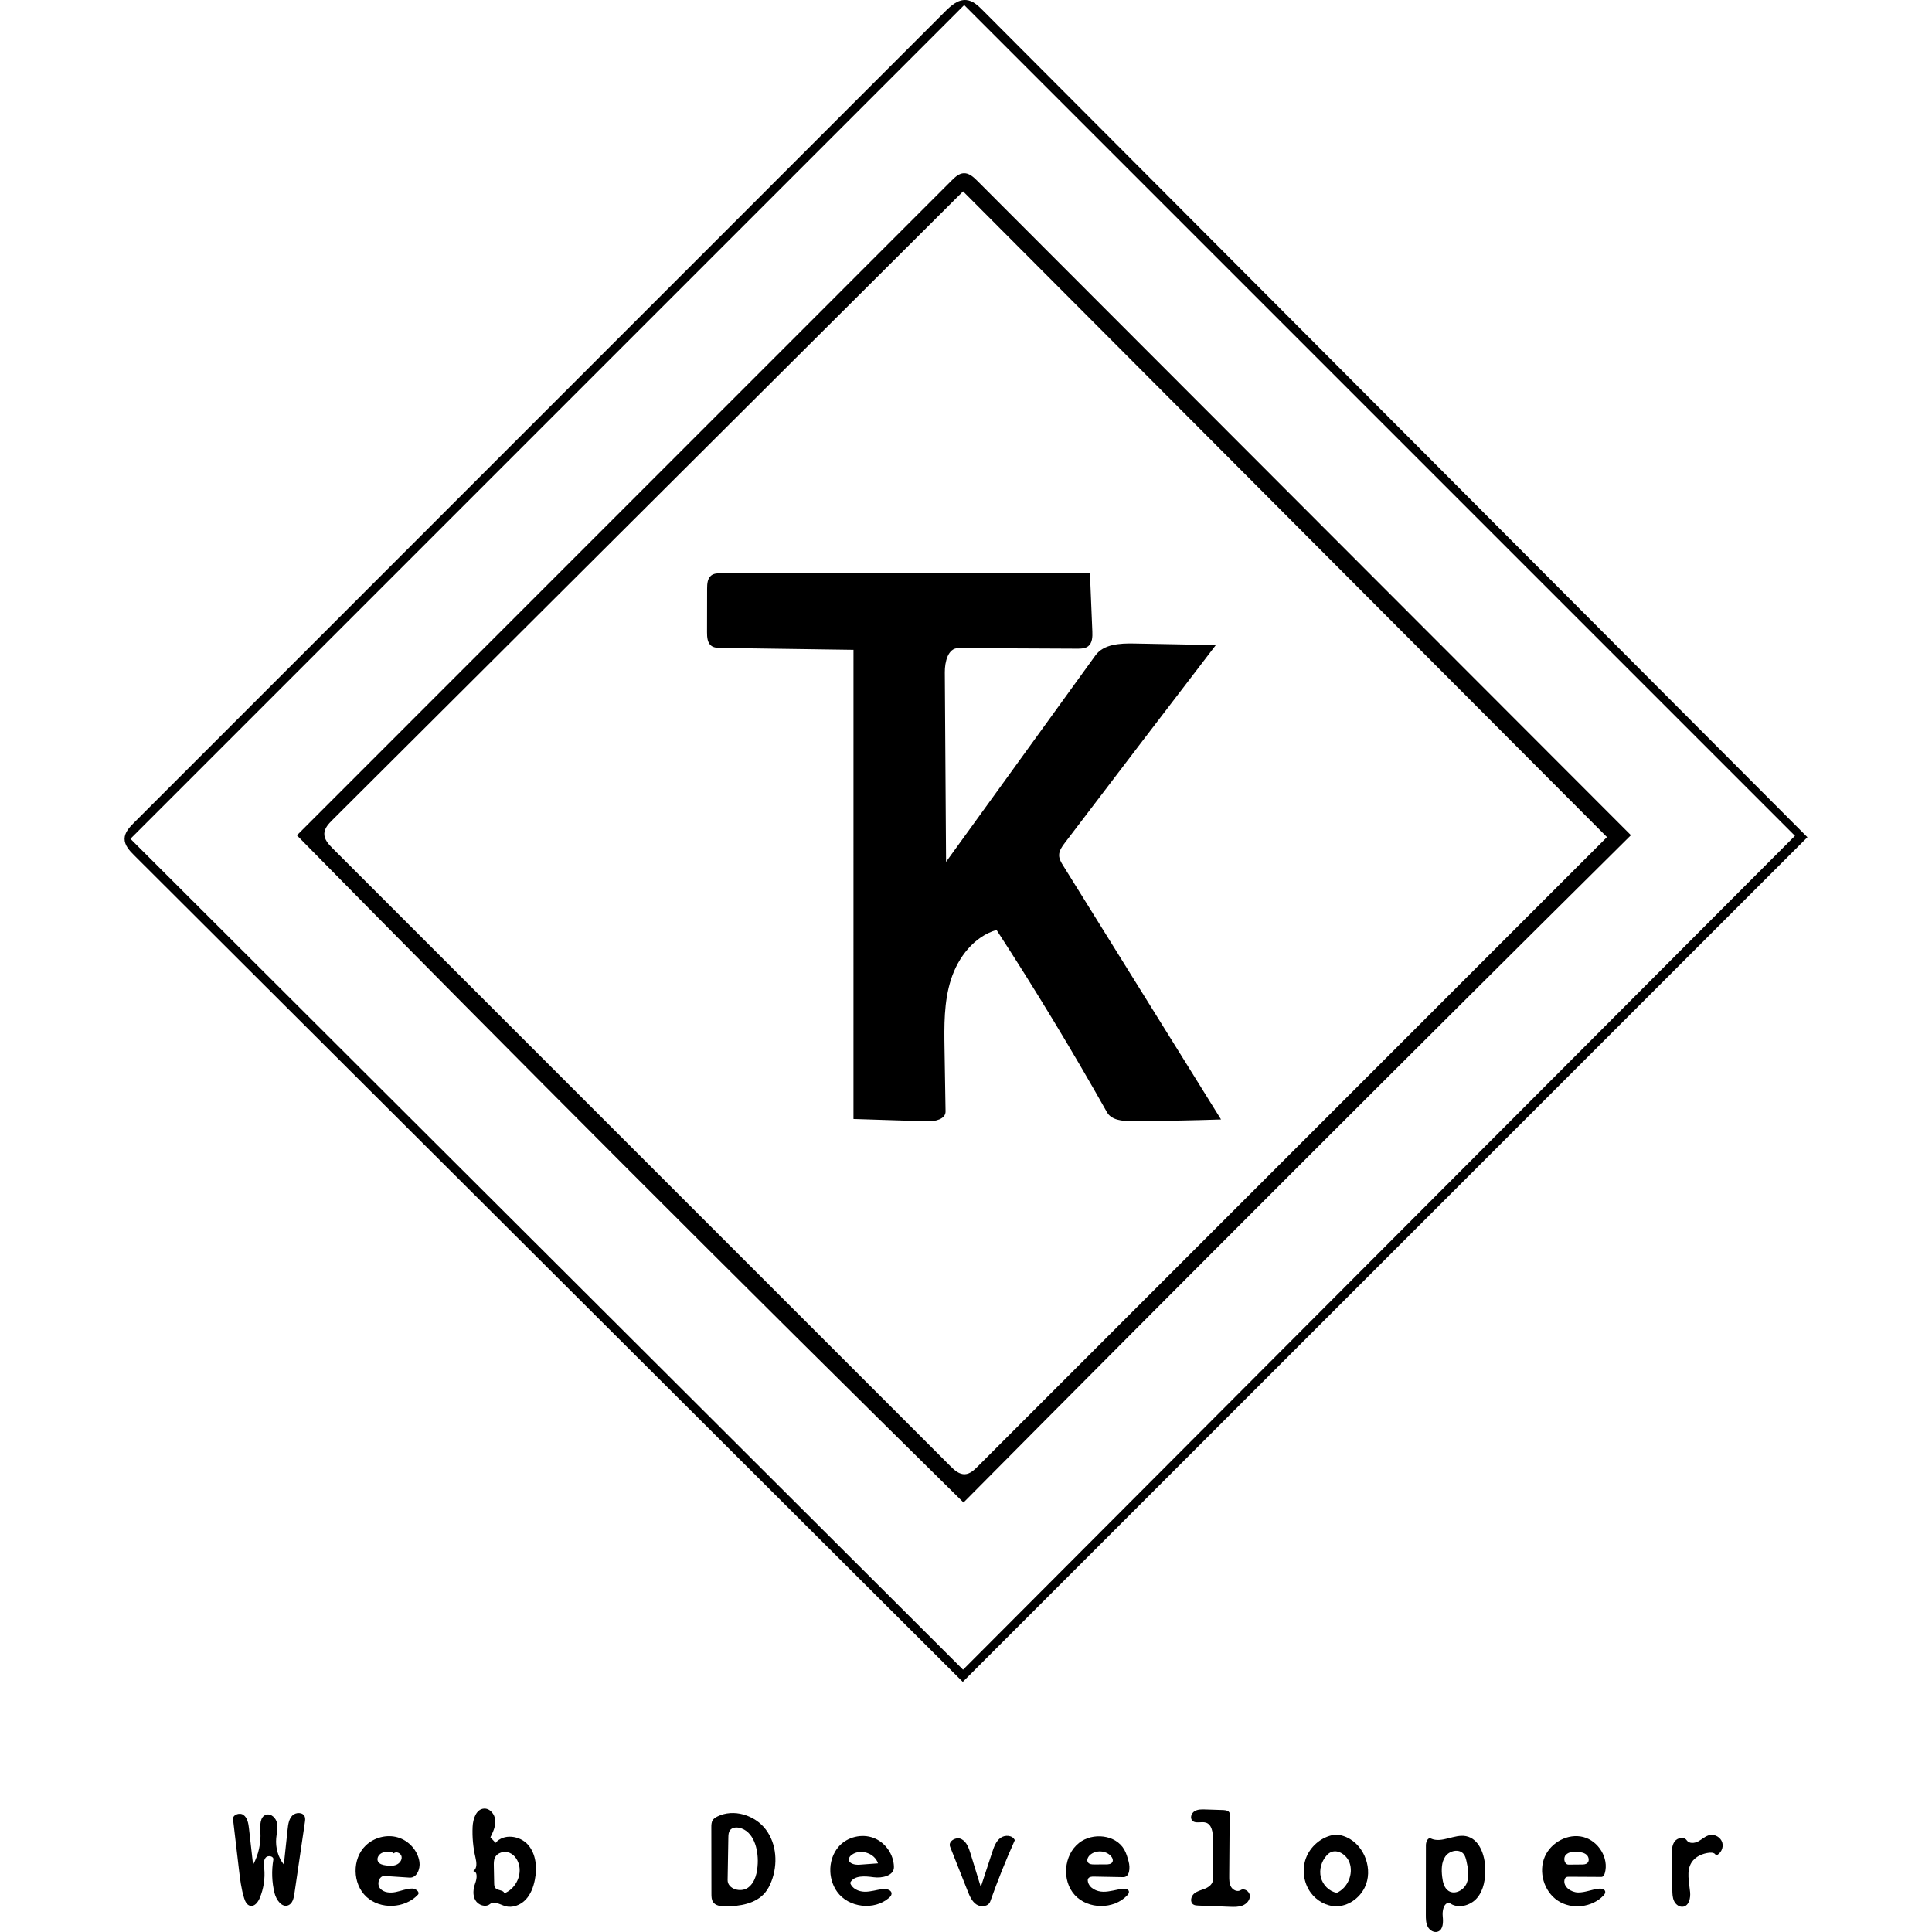 <?xml version="1.0" encoding="utf-8"?><!DOCTYPE svg PUBLIC "-//W3C//DTD SVG 1.1//EN" "http://www.w3.org/Graphics/SVG/1.1/DTD/svg11.dtd">
<svg version="1.1" id="Contours" xmlns="http://www.w3.org/2000/svg" xmlns:xlink="http://www.w3.org/1999/xlink" x="0px" y="0px" width="805.568px" height="805.568px" viewBox="-0 0 805.568 924.828" enable-background="new 0 0 805.568 805.568" xml:space="preserve" stroke="black" fill="none" stroke-linecap='round' stroke-linejoin='round'>
  <path class="selected"  fill="#000000" opacity="1" stroke="none"
 	d="
M805.568 400.769 C670.794 535.545 536.019 670.32 401.244 805.096 C269.004 673.184 136.763 541.272 4.523 409.361 C2.322 407.165 -0.033 404.613 0 401.504 C0.033 398.485 2.312 396.023 4.448 393.887 C133.885 264.434 263.322 134.981 392.759 5.528 C395.59 2.697 398.991 -0.352 402.975 0.033 C406.096 0.334 408.575 2.685 410.789 4.905 C542.382 136.86 673.975 268.815 805.568 400.769 M401.373 799.26 C534.117 666.207 666.86 533.155 799.604 400.102 C667.043 267.541 534.482 134.98 401.921 2.419 C268.884 135.457 135.846 268.494 2.808 401.532 C135.663 534.108 268.518 666.684 401.373 799.26 z"/><path class="selected"  fill="#000000" opacity="1" stroke="none"
 	d="
M61.513 892.639 C64.115 887.866 65.345 882.356 65.02 876.93 C64.831 873.791 64.765 869.606 67.775 868.693 C70.125 867.981 72.464 870.27 72.971 872.672 C73.477 875.075 72.793 877.547 72.582 879.993 C72.197 884.445 73.467 889.057 76.241 892.561 C76.842 886.944 77.443 881.327 78.044 875.71 C78.296 873.354 78.634 870.807 80.29 869.111 C81.946 867.416 85.395 867.4 86.245 869.612 C86.572 870.463 86.444 871.412 86.312 872.313 C84.634 883.732 82.957 895.151 81.279 906.569 C80.966 908.7 80.394 911.185 78.411 912.027 C75.305 913.346 72.577 909.441 71.774 906.163 C70.5 900.956 70.308 895.487 71.214 890.203 C71.509 888.486 68.577 887.927 67.499 889.296 C66.422 890.664 66.688 892.608 66.856 894.342 C67.324 899.18 66.571 904.132 64.686 908.612 C63.862 910.572 62.207 912.753 60.132 912.289 C58.545 911.935 57.726 910.203 57.24 908.651 C55.837 904.178 55.283 899.49 54.735 894.835 C53.808 886.947 52.881 879.059 51.954 871.171 C51.346 868.848 55.001 867.389 56.931 868.817 C58.861 870.245 59.284 872.909 59.553 875.295 C60.207 881.076 60.86 886.857 61.513 892.639 z"/><path class="selected"  fill="#000000" opacity="1" stroke="none"
 	d="M309.64 900.586 C308.899 902.502 307.959 904.361 306.65 905.945 C302.224 911.303 294.553 912.552 287.604 912.558 C285.432 912.559 282.921 912.299 281.711 910.496 C280.953 909.367 280.925 907.917 280.923 906.557 C280.908 895.965 280.893 885.372 280.878 874.779 C280.877 873.584 280.896 872.314 281.541 871.308 C282.049 870.517 282.882 869.997 283.721 869.575 C291.49 865.675 301.695 868.837 306.944 875.766 C312.193 882.695 312.776 892.478 309.64 900.586 M288.674 899.945 C288.6 904.263 294.975 906.148 298.459 903.596 C301.943 901.043 302.903 896.285 303.092 891.971 C303.396 885.012 301.049 876.437 294.242 874.96 C292.693 874.623 290.855 874.823 289.868 876.065 C289.097 877.036 289.042 878.374 289.021 879.614 C288.905 886.391 288.79 893.168 288.674 899.945 z"/><path class="selected"  fill="#000000" opacity="1" stroke="none"
 	d="
M172.073 865.76 C174.936 865.584 177.229 868.494 177.447 871.355 C177.665 874.215 176.394 876.956 175.125 879.528 C175.952 880.409 176.778 881.289 177.605 882.17 C181.366 877.643 189.23 878.647 193.111 883.071 C196.993 887.495 197.537 894.014 196.407 899.789 C195.718 903.309 194.419 906.826 191.934 909.412 C189.448 911.999 185.599 913.478 182.167 912.436 C179.712 911.692 176.899 909.822 174.921 911.455 C172.788 913.217 169.248 911.977 167.894 909.565 C166.54 907.152 166.898 904.123 167.843 901.523 C168.624 899.375 169.168 896.039 166.917 895.641 C168.923 894.415 168.495 891.445 167.96 889.155 C166.837 884.354 166.38 879.398 166.604 874.472 C166.776 870.706 168.309 865.992 172.073 865.76 M176.76 893.199 C176.815 895.965 176.87 898.731 176.925 901.497 C176.941 902.308 176.984 903.193 177.517 903.805 C178.653 905.106 181.472 904.626 181.771 906.326 C186.779 904.348 189.959 898.559 188.943 893.271 C188.426 890.583 186.795 887.98 184.27 886.924 C181.744 885.868 178.367 886.819 177.252 889.319 C176.717 890.52 176.733 891.884 176.76 893.199 z"/><path class="selected"  fill="#000000" opacity="1" stroke="none"
 	d="
M628.776 924.603 C626.946 925.362 624.783 924.099 623.85 922.351 C622.917 920.603 622.898 918.53 622.9 916.548 C622.912 905.457 622.925 894.365 622.938 883.274 C622.94 881.683 623.879 879.427 625.323 880.094 C630.507 882.49 636.528 877.873 642.133 878.965 C648.467 880.199 651.151 887.845 651.331 894.296 C651.472 899.323 650.685 904.678 647.445 908.524 C644.204 912.37 637.921 913.939 634.022 910.762 C631.34 911.109 630.731 914.71 630.994 917.402 C631.258 920.094 631.275 923.567 628.776 924.603 M633.851 905.213 C636.86 907.107 641.09 904.794 642.454 901.511 C643.819 898.227 643.152 894.489 642.374 891.02 C642.092 889.762 641.775 888.459 640.958 887.462 C638.808 884.838 634.197 885.878 632.251 888.657 C630.305 891.436 630.338 895.118 630.734 898.487 C631.033 901.029 631.685 903.85 633.851 905.213 z"/><path class="selected"  fill="#000000" opacity="1" stroke="none"
 	d="
M141.157 891.289 C141.65 894.647 139.835 899.021 136.447 898.799 C132.464 898.537 128.481 898.276 124.498 898.014 C121.813 897.838 120.58 901.921 122.316 903.976 C124.052 906.031 127.167 906.238 129.803 905.701 C132.439 905.164 134.987 904.048 137.677 904.037 C139.393 904.03 141.575 905.758 140.4 907.009 C134.142 913.674 122.398 914.185 115.715 907.946 C109.032 901.707 108.829 889.771 115.429 883.444 C119.415 879.623 125.459 878.009 130.761 879.551 C136.063 881.093 140.355 885.825 141.157 891.289 M127.785 886.506 C126.185 886.413 124.501 886.336 123.064 887.046 C121.627 887.757 120.59 889.547 121.273 890.997 C121.906 892.34 123.59 892.754 125.063 892.946 C126.727 893.163 128.477 893.29 130.034 892.662 C131.591 892.034 132.877 890.434 132.611 888.776 C132.345 887.119 130.042 886.025 128.835 887.192 z"/><path class="selected"  fill="#000000" opacity="1" stroke="none"
 	d="
M478.593 885.484 C479.564 887.229 480.102 889.176 480.63 891.101 C481.446 894.071 481.14 898.628 478.06 898.571 C473.376 898.484 468.692 898.397 464.008 898.31 C462.966 898.291 461.704 898.396 461.233 899.326 C461.007 899.771 461.036 900.302 461.145 900.788 C461.834 903.863 465.329 905.527 468.48 905.569 C471.63 905.611 474.679 904.508 477.811 904.16 C479.015 904.025 480.626 904.313 480.779 905.515 C480.864 906.189 480.402 906.8 479.938 907.295 C473.531 914.139 461.226 914.081 454.883 907.178 C448.54 900.275 449.522 888.009 456.882 882.203 C463.414 877.049 474.545 878.215 478.593 885.484 M472.017 888.337 C469.492 885.73 464.881 885.552 462.163 887.957 C461.133 888.869 460.378 890.48 461.206 891.578 C461.845 892.424 463.067 892.496 464.128 892.492 C466.036 892.484 467.945 892.477 469.853 892.47 C470.96 892.465 472.271 892.351 472.832 891.396 C473.408 890.417 472.807 889.152 472.017 888.337 z"/><path class="selected"  fill="#000000" opacity="1" stroke="none"
 	d="
M362.854 904.272 C364.724 904.03 367.34 904.75 367.142 906.626 C367.062 907.39 366.484 908 365.904 908.505 C358.834 914.662 346.542 913.213 341.097 905.58 C339.131 902.825 338.026 899.485 337.844 896.106 C337.603 891.656 339.017 887.069 342.012 883.77 C346.061 879.313 352.921 877.669 358.55 879.806 C364.179 881.944 368.219 887.727 368.289 893.747 C368.337 897.879 362.667 899.168 358.572 898.614 C354.478 898.06 349.188 897.583 347.336 901.276 C348.163 904.059 351.35 905.506 354.253 905.559 C357.157 905.612 359.974 904.646 362.854 904.272 M346.712 889.918 C346.507 892.106 349.595 892.784 351.787 892.623 C354.744 892.405 357.702 892.187 360.66 891.969 C359.102 887.114 352.341 884.866 348.186 887.822 C347.468 888.333 346.794 889.04 346.712 889.918 z"/><path class="selected"  fill="#000000" opacity="1" stroke="none"
 	d="
M708.58 896.662 C708.339 897.505 707.813 898.473 706.936 898.468 C701.802 898.438 696.668 898.409 691.533 898.379 C690.96 898.376 690.336 898.389 689.886 898.745 C689.523 899.033 689.343 899.496 689.26 899.952 C688.655 903.271 692.458 905.884 695.832 905.916 C699.205 905.948 702.407 904.432 705.764 904.095 C707.005 903.97 708.643 904.326 708.786 905.565 C708.868 906.275 708.375 906.914 707.881 907.43 C702.372 913.174 692.64 914.232 686.025 909.806 C679.411 905.38 676.676 895.98 679.885 888.697 C682.899 881.854 691.042 877.519 698.285 879.377 C705.527 881.236 710.636 889.473 708.58 896.662 M697.495 892.522 C698.423 892.514 699.433 892.478 700.146 891.884 C701.298 890.923 700.987 888.935 699.885 887.915 C698.784 886.896 697.2 886.616 695.705 886.483 C693.659 886.302 691.34 886.416 689.932 887.912 C688.523 889.407 689.218 892.59 691.272 892.573 C693.346 892.556 695.421 892.539 697.495 892.522 z"/><path class="selected"  fill="#000000" opacity="1" stroke="none"
 	d="
M567.742 905.919 C564.371 901.256 563.507 894.887 565.513 889.495 C567.519 884.103 572.335 879.847 577.933 878.52 C580.3 877.959 582.814 878.503 585.028 879.509 C593.701 883.448 597.838 895.11 593.587 903.633 C591.024 908.772 585.609 912.572 579.867 912.512 C575.095 912.461 570.537 909.787 567.742 905.919 M577.047 886.838 C576.398 887.212 575.844 887.733 575.346 888.293 C572.872 891.081 571.751 895.085 572.665 898.698 C573.579 902.311 576.6 905.37 580.257 906.091 C585.575 903.726 588.402 896.898 586.311 891.466 C584.901 887.802 580.448 884.877 577.047 886.838 z"/><path class="selected"  fill="#000000" opacity="1" stroke="none"
 	d="
M517.629 872.485 C515.453 871.807 512.584 873.166 511.068 871.463 C509.905 870.156 510.712 867.917 512.204 867.003 C513.696 866.088 515.559 866.116 517.308 866.173 C520.214 866.268 523.12 866.363 526.026 866.458 C527.312 866.5 529.014 866.943 529.004 868.229 C528.932 878.164 528.859 888.098 528.786 898.033 C528.773 899.824 528.786 901.716 529.693 903.261 C530.6 904.806 532.742 905.776 534.246 904.802 C535.989 903.673 538.538 905.396 538.661 907.469 C538.784 909.543 537.12 911.385 535.189 912.152 C533.259 912.919 531.113 912.85 529.037 912.769 C524.013 912.574 518.989 912.378 513.965 912.183 C513.147 912.151 512.284 912.106 511.597 911.661 C509.929 910.582 510.411 907.842 511.899 906.526 C513.387 905.21 515.442 904.805 517.278 904.047 C519.114 903.288 520.972 901.808 520.972 899.822 C520.973 893.229 520.974 886.637 520.975 880.044 C520.976 877.082 520.457 873.367 517.629 872.485 z"/><path class="selected"  fill="#000000" opacity="1" stroke="none"
 	d="
M409.865 903.278 C411.676 897.765 413.487 892.253 415.297 886.741 C416.136 884.187 417.086 881.473 419.228 879.848 C421.37 878.224 425.085 878.434 426.145 880.904 C421.831 890.513 417.908 900.297 414.387 910.224 C413.518 912.674 409.941 913.103 407.777 911.661 C405.613 910.219 404.538 907.653 403.58 905.235 C400.774 898.152 397.967 891.069 395.161 883.986 C394.127 881.378 398.058 879.097 400.563 880.361 C403.068 881.625 404.118 884.585 404.942 887.266 C406.583 892.604 408.224 897.941 409.865 903.278 z"/><path class="selected"  fill="#000000" opacity="1" stroke="none"
 	d="
M761.697 888.304 C761.622 887.081 759.978 886.735 758.76 886.862 C755.372 887.214 751.902 888.69 750.085 891.572 C747.497 895.678 748.987 900.976 749.411 905.811 C749.655 908.597 748.902 912.183 746.155 912.71 C744.35 913.057 742.56 911.729 741.76 910.075 C740.96 908.421 740.919 906.515 740.894 904.678 C740.817 899.156 740.74 893.635 740.663 888.114 C740.631 885.833 740.653 883.376 741.989 881.527 C743.326 879.679 746.514 879.064 747.794 880.952 C748.957 882.667 751.616 882.404 753.427 881.398 C755.238 880.392 756.81 878.833 758.842 878.426 C761.35 877.923 764.102 879.595 764.812 882.052 C765.522 884.509 764.086 887.391 761.697 888.304 z"/><path class="selected"  fill="#000000" opacity="1" stroke="none"
 	d="
M408.16 86.529 C512.467 190.953 616.774 295.377 721.081 399.801 C614.156 505.847 507.659 612.324 401.592 719.229 C294.394 613.607 188.021 507.148 82.485 399.866 C186.974 295.364 291.464 190.862 395.953 86.36 C397.581 84.731 399.441 82.997 401.743 82.912 C404.272 82.819 406.371 84.739 408.16 86.529 M408.337 702.038 C508.763 601.595 609.188 501.152 709.614 400.71 C606.87 297.673 504.127 194.637 401.383 91.601 C300.743 191.918 200.104 292.234 99.464 392.55 C97.649 394.36 95.715 396.427 95.616 398.989 C95.506 401.81 97.647 404.155 99.643 406.151 C198.187 504.697 296.731 603.243 395.274 701.788 C397.224 703.737 399.524 705.83 402.277 705.687 C404.689 705.562 406.629 703.745 408.337 702.038 z"/><path class="selected"  fill="#000000" opacity="1" stroke="none"
 	d="
M280.909 309.167 C278.986 307.766 278.811 305.014 278.815 302.635 C278.827 295.696 278.84 288.757 278.852 281.817 C278.856 279.512 279.018 276.867 280.844 275.46 C282.158 274.449 283.95 274.405 285.608 274.406 C344.444 274.411 403.28 274.416 462.116 274.421 C462.496 283.698 462.876 292.974 463.257 302.251 C463.361 304.792 463.294 307.732 461.311 309.324 C459.867 310.484 457.854 310.528 456.002 310.519 C437.034 310.43 418.066 310.34 399.098 310.251 C394.151 310.227 392.607 316.879 392.64 321.825 C392.838 352.076 393.037 382.326 393.235 412.576 C417.067 379.636 440.899 346.695 464.731 313.754 C468.671 308.309 476.493 307.917 483.212 308.045 C496.27 308.292 509.328 308.539 522.386 308.786 C498.213 340.299 474.111 371.866 450.08 403.488 C448.73 405.265 447.316 407.228 447.356 409.46 C447.389 411.258 448.37 412.884 449.32 414.411 C474.505 454.901 499.691 495.391 524.877 535.881 C510.566 536.348 496.248 536.604 481.929 536.651 C477.58 536.665 472.401 536.204 470.267 532.413 C453.576 502.775 435.942 473.668 417.4 445.151 C406.655 448.289 398.993 458.243 395.584 468.905 C392.176 479.567 392.326 490.994 392.509 502.187 C392.671 512.129 392.833 522.072 392.996 532.015 C393.057 535.76 387.957 536.877 384.213 536.758 C372.448 536.386 360.683 536.013 348.917 535.64 C348.92 460.784 348.922 385.927 348.924 311.07 C327.742 310.767 306.561 310.464 285.379 310.161 C283.827 310.138 282.164 310.081 280.909 309.167 z"/></svg>
